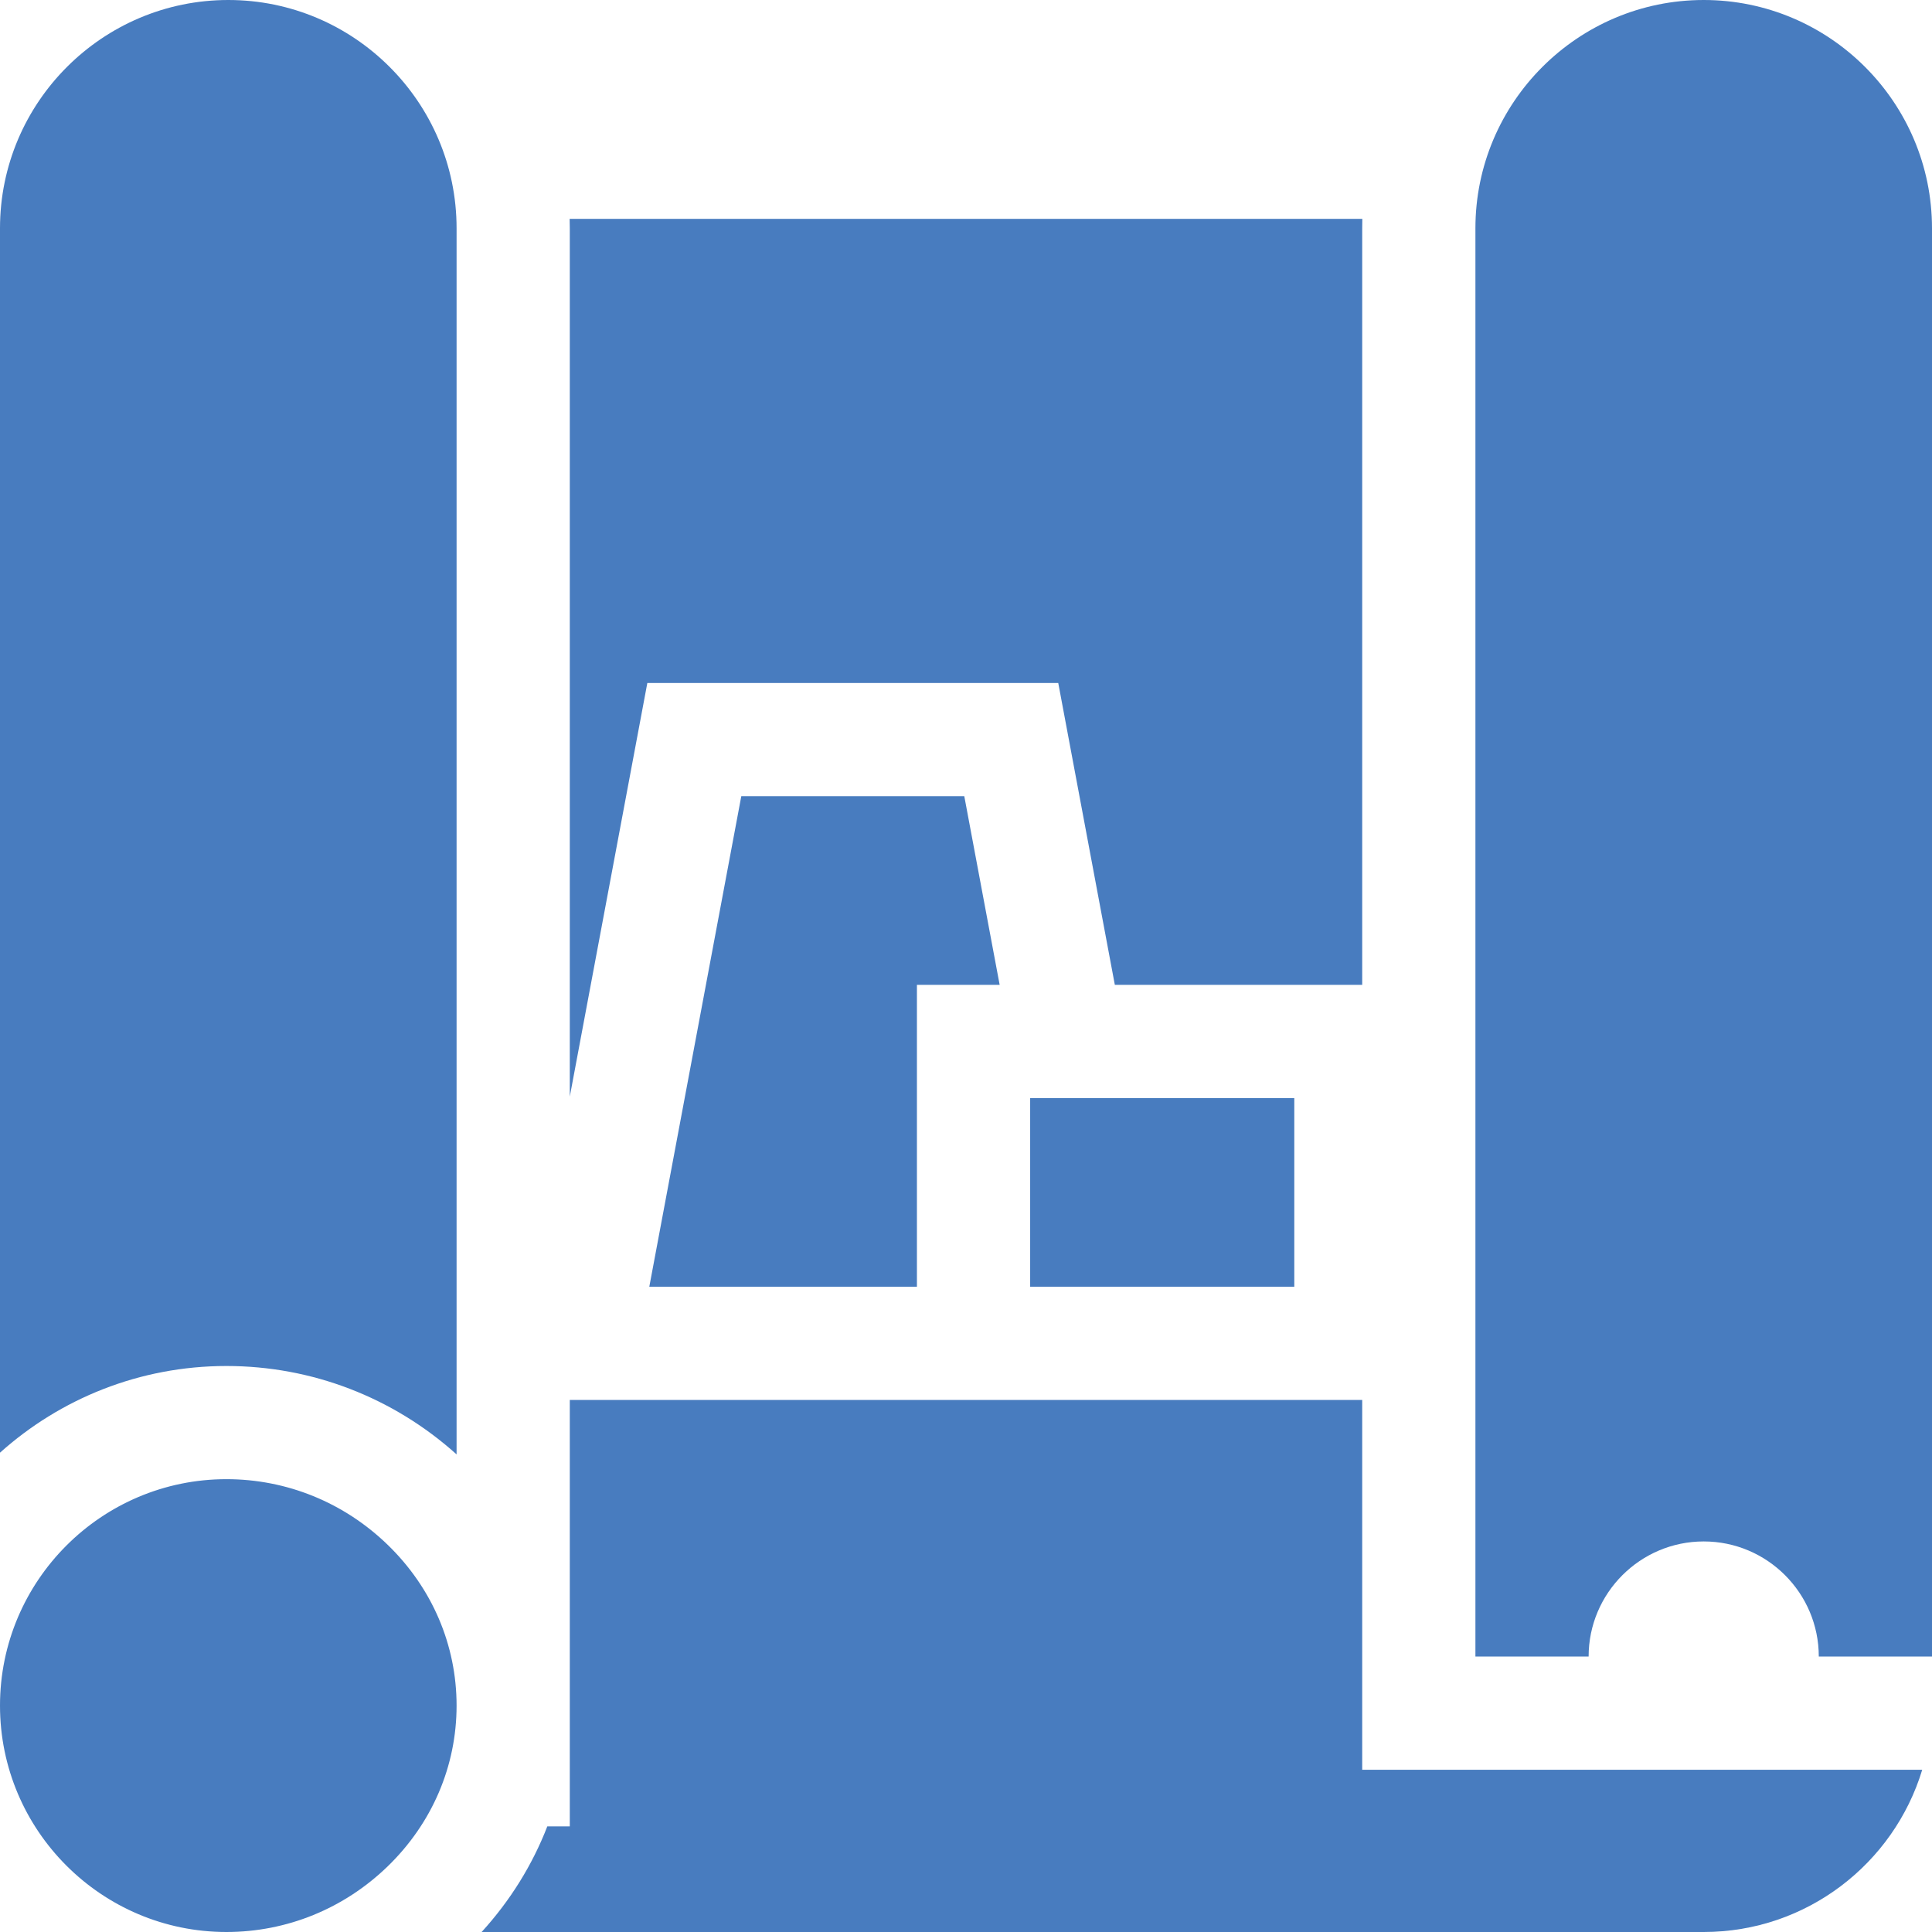 <svg width="52" height="52" viewBox="0 0 52 52" fill="none" xmlns="http://www.w3.org/2000/svg">
<path d="M6.145 0C2.757 0 0 2.757 0 6.145V44.586H3.047C3.047 42.878 4.437 41.488 6.145 41.488C7.853 41.488 9.242 42.878 9.242 44.586H12.289V6.145C12.289 2.757 9.533 0 6.145 0Z" transform="translate(39.711)" fill="#487CBF"/>
<path d="M10.437 1.769C9.261 0.628 7.719 0 6.094 0C2.734 0 0 2.734 0 6.094C0 9.454 2.734 12.188 6.094 12.188C7.719 12.188 9.261 11.559 10.437 10.419C11.631 9.26 12.289 7.724 12.289 6.094C12.289 4.463 11.631 2.927 10.437 1.769Z" transform="translate(0 39.812)" fill="#487CBF"/>
<path d="M8.478 0H2.476L5.20706e-07 13.203H7.203V5.078H9.43L8.478 0Z" transform="translate(17.476 21.43)" fill="#487CBF"/>
<path d="M7.109 0H0V5.078H7.109V0Z" transform="translate(27.727 29.555)" fill="#487CBF"/>
<path d="M4.58717e-07 0C0.002 0.084 0.004 0.169 0.004 0.254V23.624L2.091 12.492H13.151L14.674 20.617H21.332V0.254C21.332 0.169 21.333 0.084 21.335 0H4.58717e-07Z" transform="translate(15.332 5.891)" fill="#487CBF"/>
<path d="M23.701 9.953V0H2.373V11.477H1.768C1.367 12.513 0.771 13.475 1.05381e-07 14.32H32.892C35.663 14.32 38.01 12.477 38.774 9.953H23.701Z" transform="translate(12.963 37.68)" fill="#487CBF"/>
<path d="M6.145 0C2.757 0 0 2.757 0 6.145V39.099C1.618 37.649 3.755 36.766 6.094 36.766C8.393 36.766 10.579 37.609 12.289 39.145V6.145C12.289 2.757 9.533 0 6.145 0Z" fill="#487CBF"/>
</svg>
